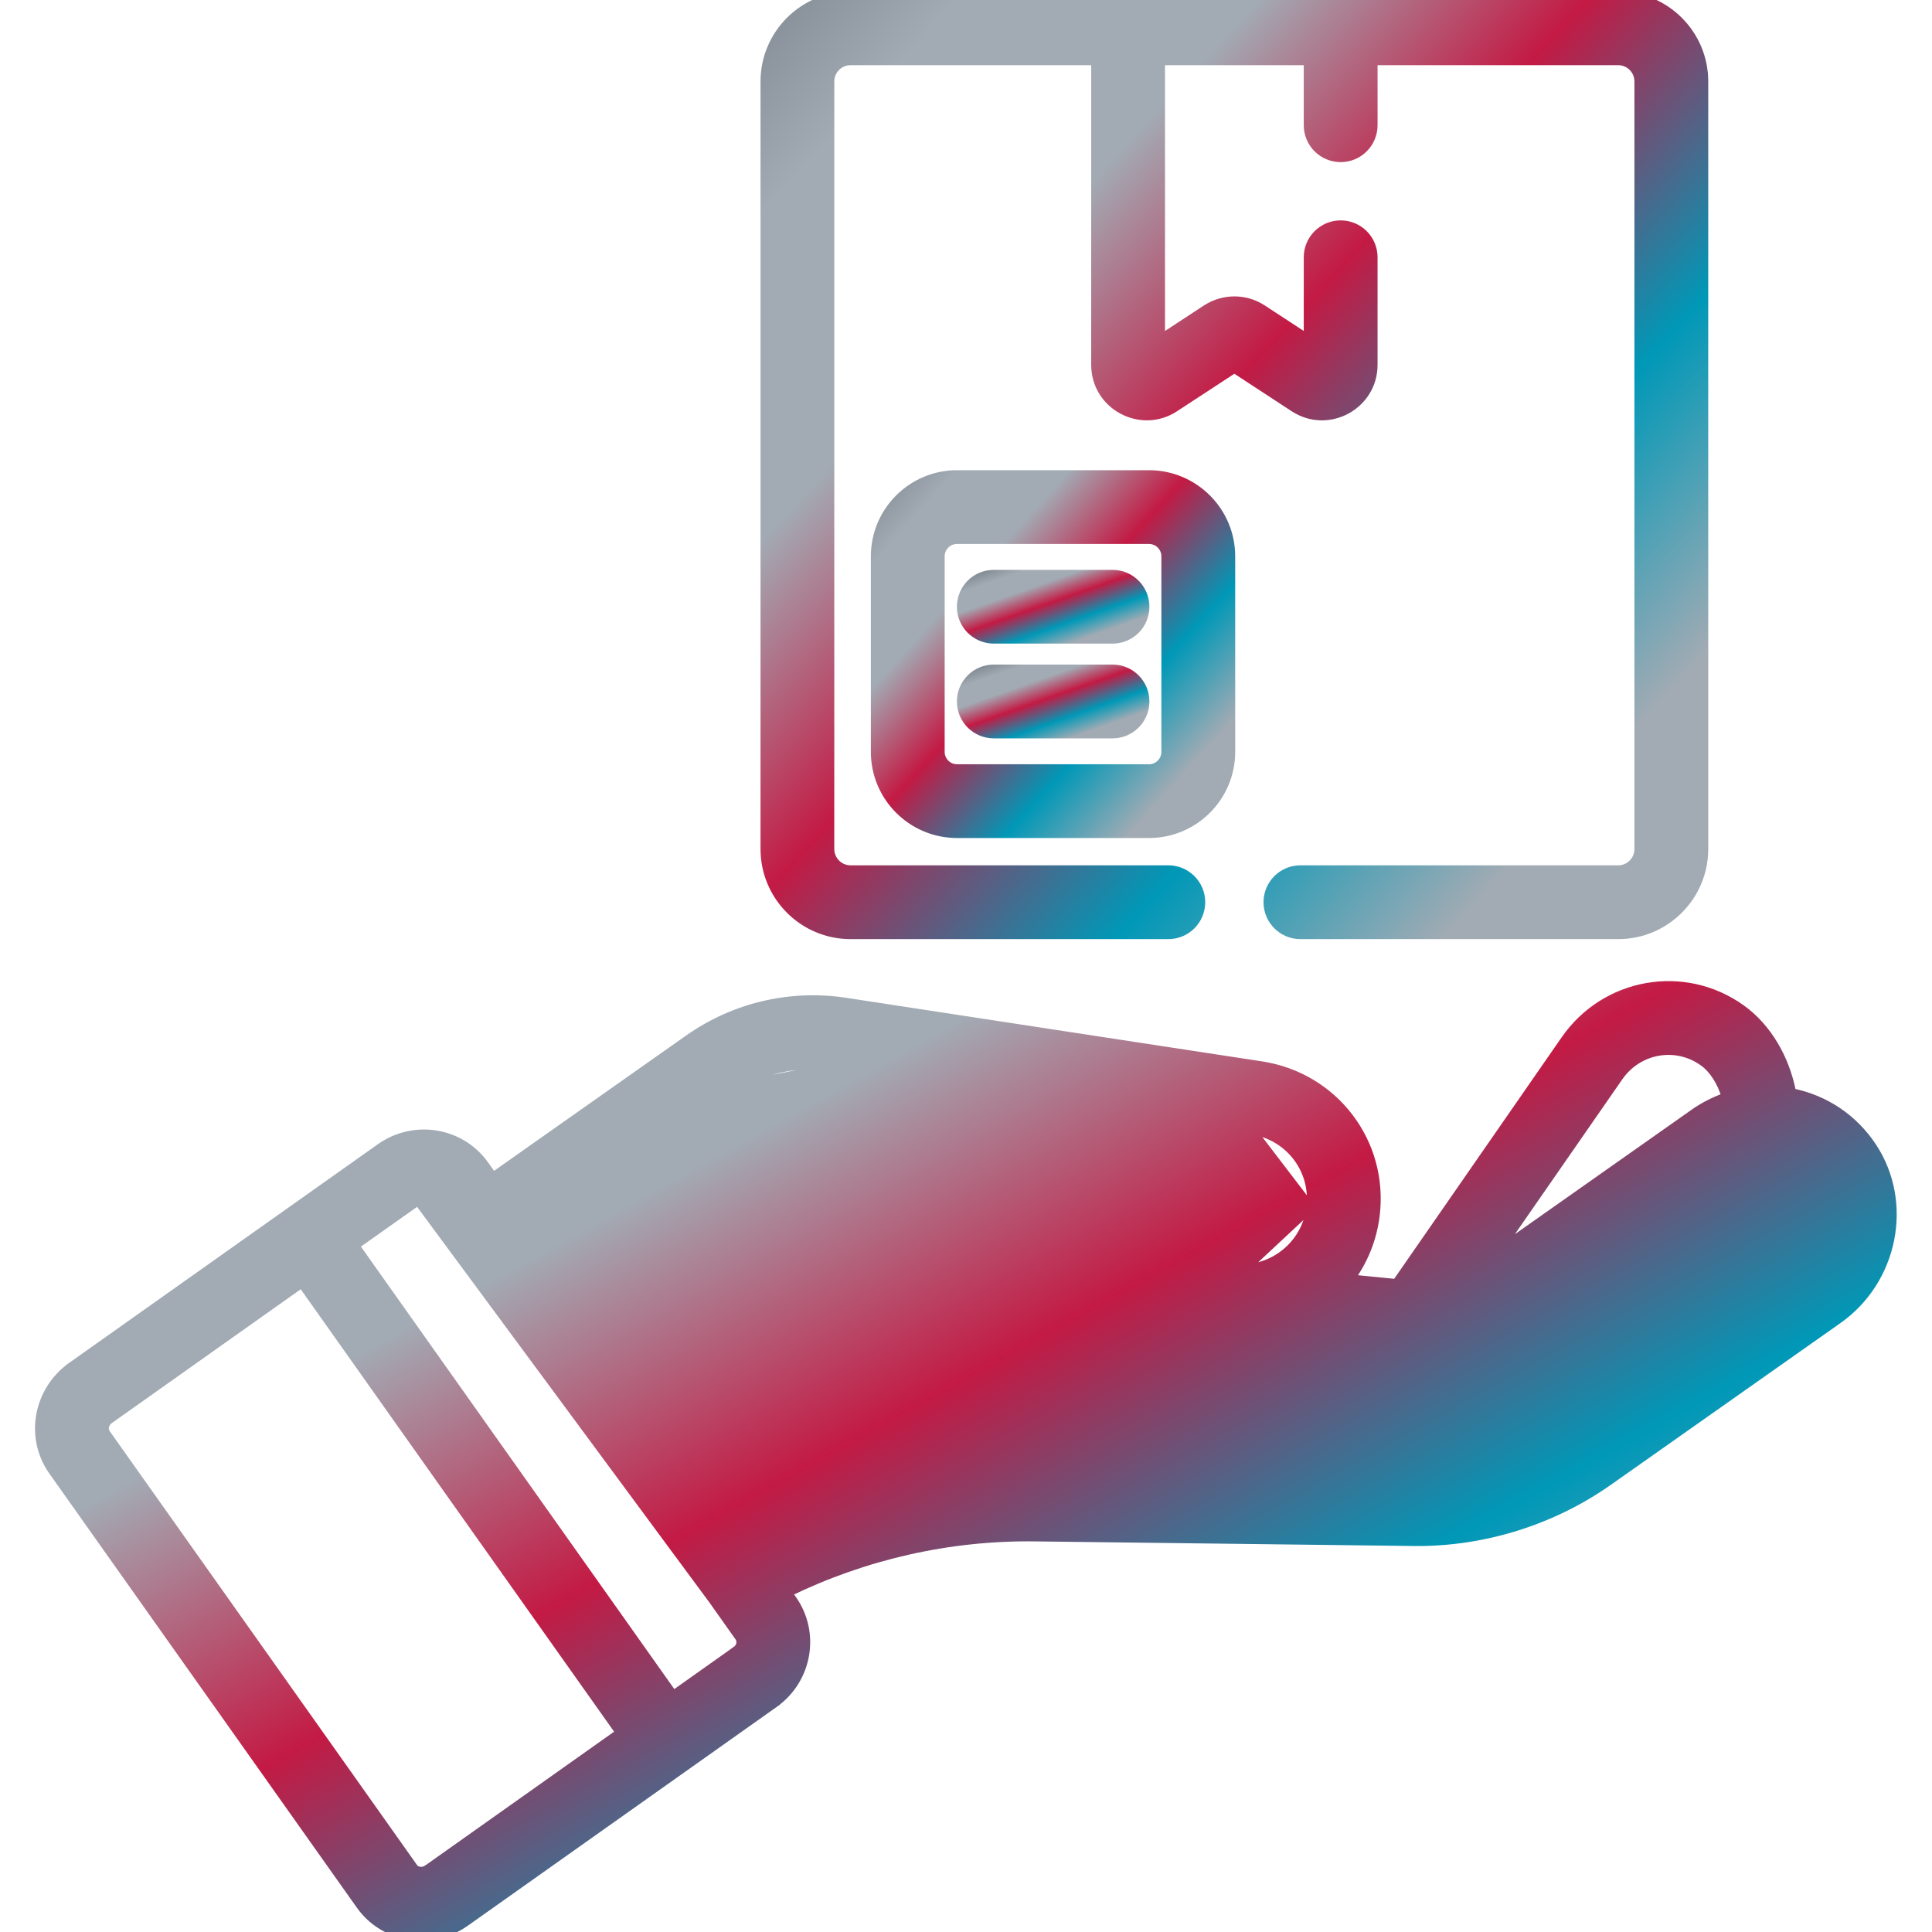 <svg width="45" height="45" viewBox="0 0 45 45" fill="none" xmlns="http://www.w3.org/2000/svg">
<g clip-path="url(#clip0_381_5578)">
<path d="M25.913 15.579H23.148C22.728 15.579 22.388 15.919 22.388 16.338C22.388 16.758 22.728 17.098 23.148 17.098H25.913C26.332 17.098 26.672 16.758 26.672 16.338C26.672 15.919 26.332 15.579 25.913 15.579Z" fill="url(#paint0_linear_381_5578)" stroke="url(#paint1_linear_381_5578)" stroke-width="0.2"/>
<path d="M25.913 13.373H23.148C22.728 13.373 22.388 13.713 22.388 14.132C22.388 14.552 22.728 14.891 23.148 14.891H25.913C26.332 14.891 26.672 14.552 26.672 14.132C26.672 13.713 26.332 13.373 25.913 13.373Z" fill="url(#paint2_linear_381_5578)" stroke="url(#paint3_linear_381_5578)" stroke-width="0.2"/>
<path d="M22.291 11.052C21.239 11.052 20.384 11.907 20.384 12.958V17.513C20.384 18.564 21.239 19.419 22.291 19.419H26.763C27.814 19.419 28.67 18.564 28.67 17.513V12.958C28.67 11.907 27.814 11.052 26.763 11.052H22.291ZM27.151 12.958V17.513C27.151 17.727 26.977 17.901 26.763 17.901H22.291C22.077 17.901 21.903 17.727 21.903 17.513V12.958C21.903 12.744 22.077 12.57 22.291 12.57H26.763C26.977 12.57 27.151 12.744 27.151 12.958Z" fill="url(#paint4_linear_381_5578)" stroke="url(#paint5_linear_381_5578)" stroke-width="0.2"/>
<path d="M16.853 25.362L16.911 25.444L12.361 28.649L17.458 35.844C19.519 34.794 21.811 34.257 24.127 34.284L24.127 34.284L32.849 34.39L32.85 34.39C34.186 34.423 35.509 34.021 36.591 33.259L36.648 33.341L36.591 33.259L41.934 29.494C42.574 29.044 42.753 28.169 42.344 27.548L42.427 27.493L42.344 27.548C41.892 26.863 40.975 26.718 40.334 27.17L40.284 27.099L40.334 27.17L37.041 29.489L34.704 31.136C34.309 31.415 33.808 31.546 33.328 31.498L33.31 31.496L33.299 31.49C33.295 31.489 33.289 31.488 33.281 31.486C33.263 31.483 33.237 31.479 33.204 31.474C33.138 31.465 33.046 31.453 32.93 31.441C32.699 31.415 32.379 31.383 31.998 31.348C31.238 31.277 30.239 31.191 29.244 31.107C27.339 30.948 25.446 30.797 25.245 30.782L25.229 30.78C24.811 30.747 24.499 30.381 24.532 29.963L24.532 29.963C24.566 29.545 24.93 29.234 25.349 29.267L25.349 29.267C26.292 29.342 26.989 29.398 27.503 29.439C28.074 29.485 28.422 29.513 28.635 29.529C28.839 29.546 28.919 29.551 28.954 29.552C28.962 29.553 28.967 29.553 28.969 29.553L16.853 25.362ZM16.853 25.362L16.911 25.444C17.659 24.917 18.569 24.704 19.475 24.842M16.853 25.362L19.475 24.842M16.608 37.271L16.608 37.271L10.053 28.016C9.986 27.922 9.846 27.894 9.737 27.972L16.608 37.271ZM16.608 37.271L17.214 38.127C17.214 38.127 17.214 38.127 17.214 38.127C17.28 38.221 17.261 38.363 17.151 38.44L17.204 38.514L17.151 38.44L15.682 39.481L11.975 34.247L8.267 29.012L9.737 27.972L16.608 37.271ZM19.475 24.842C19.475 24.842 19.475 24.842 19.475 24.842M19.475 24.842L19.475 24.842M19.475 24.842L29.153 26.322M19.475 24.842L29.153 26.322M29.153 26.322C30.032 26.456 30.636 27.248 30.529 28.123M29.153 26.322L30.529 28.123M30.529 28.123C30.434 28.905 29.791 29.505 28.999 29.55L30.529 28.123ZM18.453 37.25L18.346 37.099C20.137 36.225 22.111 35.776 24.109 35.802L24.109 35.802L32.82 35.908C32.821 35.908 32.821 35.908 32.821 35.908C34.469 35.95 36.119 35.449 37.465 34.501L42.809 30.736C44.109 29.82 44.471 28.016 43.611 26.712C43.175 26.052 42.51 25.604 41.735 25.449C41.584 24.654 41.161 23.93 40.557 23.498C39.228 22.547 37.391 22.87 36.456 24.218L32.522 29.891L31.451 29.785C31.762 29.362 31.969 28.858 32.036 28.307C32.243 26.611 31.076 25.08 29.382 24.821L29.372 24.887L29.382 24.821L19.704 23.341C19.704 23.341 19.704 23.341 19.704 23.341C18.409 23.143 17.106 23.449 16.036 24.203L11.484 27.41L11.291 27.139C10.735 26.353 9.647 26.175 8.859 26.733C8.859 26.733 8.859 26.733 8.859 26.733L1.671 31.824L1.726 31.901L1.671 31.824C0.877 32.386 0.673 33.476 1.231 34.264L8.393 44.375C8.948 45.159 10.046 45.333 10.841 44.77L18.029 39.679L17.975 39.603L18.029 39.679C18.818 39.12 19.008 38.034 18.453 37.25ZM39.459 25.929L39.517 26.01L39.459 25.929L34.88 29.154L37.704 25.083C38.157 24.43 39.036 24.277 39.673 24.733C39.907 24.9 40.099 25.2 40.2 25.55C39.93 25.643 39.676 25.776 39.459 25.929ZM2.549 33.063L7.028 29.89L10.735 35.124L14.443 40.358L9.964 43.531C9.964 43.531 9.963 43.531 9.963 43.531C9.843 43.616 9.696 43.589 9.632 43.498L2.47 33.387C2.408 33.299 2.425 33.15 2.549 33.063Z" fill="url(#paint6_linear_381_5578)" stroke="url(#paint7_linear_381_5578)" stroke-width="0.2"/>
<path d="M30.467 5.993V7.894L29.404 7.198L29.404 7.198C29.007 6.939 28.495 6.939 28.098 7.198L27.035 7.894V1.418H30.467V2.916C30.467 3.336 30.807 3.676 31.227 3.676C31.646 3.676 31.986 3.336 31.986 2.916V1.418H37.691C37.955 1.418 38.169 1.633 38.169 1.897V19.776C38.169 20.04 37.955 20.255 37.691 20.255H30.289C29.87 20.255 29.53 20.595 29.53 21.015C29.53 21.434 29.87 21.774 30.289 21.774H37.691C38.792 21.774 39.688 20.878 39.688 19.776V1.897C39.688 0.796 38.792 -0.1 37.691 -0.1H37.687H37.682H37.677H37.672H37.666H37.66H37.654H37.648H37.641H37.633H37.626H37.618H37.609H37.601H37.592H37.582H37.573H37.562H37.552H37.541H37.53H37.519H37.507H37.495H37.483H37.47H37.457H37.444H37.43H37.416H37.401H37.387H37.372H37.357H37.341H37.325H37.309H37.292H37.276H37.258H37.241H37.223H37.205H37.187H37.168H37.149H37.13H37.11H37.09H37.07H37.05H37.029H37.008H36.987H36.965H36.943H36.921H36.899H36.876H36.853H36.83H36.806H36.782H36.758H36.734H36.709H36.684H36.659H36.633H36.608H36.582H36.556H36.529H36.502H36.475H36.448H36.42H36.392H36.364H36.336H36.308H36.279H36.25H36.221H36.191H36.161H36.131H36.101H36.071H36.04H36.009H35.978H35.946H35.914H35.883H35.85H35.818H35.785H35.753H35.72H35.687H35.653H35.619H35.586H35.551H35.517H35.483H35.448H35.413H35.378H35.342H35.307H35.271H35.235H35.199H35.162H35.126H35.089H35.052H35.015H34.977H34.94H34.902H34.864H34.826H34.788H34.749H34.711H34.672H34.633H34.593H34.554H34.514H34.475H34.435H34.395H34.355H34.314H34.273H34.233H34.192H34.151H34.109H34.068H34.026H33.985H33.943H33.901H33.859H33.816H33.774H33.731H33.688H33.645H33.602H33.559H33.516H33.472H33.429H33.385H33.341H33.297H33.253H33.208H33.164H33.119H33.075H33.03H32.985H32.94H32.895H32.849H32.804H32.758H32.713H32.667H32.621H32.575H32.529H32.483H32.436H32.39H32.343H32.297H32.25H32.203H32.156H32.109H32.062H32.014H31.967H31.92H31.872H31.825H31.777H31.729H31.681H31.633H31.585H31.537H31.489H31.441H31.392H31.344H31.295H31.247H31.198H31.149H31.101H31.052H31.003H30.954H30.905H30.856H30.806H30.757H30.708H30.659H30.609H30.56H30.51H30.461H30.411H30.361H30.312H30.262H30.212H30.163H30.113H30.063H30.013H29.963H29.913H29.863H29.813H29.763H29.712H29.662H29.612H29.562H29.512H29.462H29.411H29.361H29.311H29.26H29.21H29.16H29.109H29.059H29.009H28.958H28.908H28.857H28.807H28.757H28.706H28.656H28.605H28.555H28.505H28.454H28.404H28.354H28.303H28.253H28.203H28.152H28.102H28.052H28.002H27.951H27.901H27.851H27.801H27.751H27.701H27.65H27.6H27.55H27.5H27.451H27.401H27.351H27.301H27.251H27.201H27.152H27.102H27.052H27.003H26.953H26.904H26.855H26.805H26.756H26.707H26.657H26.608H26.559H26.51H26.461H26.412H26.364H26.315H26.266H26.218H26.169H26.121H26.072H26.024H25.976H25.928H25.88H25.831H25.784H25.736H25.688H25.64H25.593H25.546H25.498H25.451H25.404H25.357H25.31H25.263H25.216H25.169H25.123H25.076H25.03H24.983H24.937H24.891H24.845H24.8H24.754H24.708H24.663H24.617H24.572H24.527H24.482H24.437H24.392H24.348H24.303H24.259H24.215H24.171H24.127H24.083H24.039H23.996H23.952H23.909H23.866H23.823H23.78H23.738H23.695H23.653H23.61H23.568H23.526H23.485H23.443H23.402H23.36H23.319H23.278H23.237H23.197H23.156H23.116H23.076H23.036H22.996H22.956H22.917H22.878H22.839H22.8H22.761H22.723H22.684H22.646H22.608H22.57H22.533H22.495H22.458H22.421H22.384H22.348H22.311H22.275H22.239H22.203H22.167H22.132H22.097H22.062H22.027H21.992H21.958H21.924H21.89H21.856H21.823H21.789H21.756H21.723H21.691H21.658H21.626H21.594H21.562H21.531H21.5H21.469H21.438H21.407H21.377H21.347H21.317H21.288H21.258H21.229H21.2H21.172H21.143H21.115H21.087H21.06H21.032H21.005H20.979H20.952H20.926H20.9H20.874H20.848H20.823H20.798H20.773H20.749H20.725H20.701H20.677H20.654H20.631H20.608H20.585H20.563H20.541H20.52H20.498H20.477H20.456H20.436H20.416H20.396H20.376H20.357H20.338H20.319H20.3H20.282H20.264H20.247H20.23H20.213H20.196H20.18H20.164H20.148H20.133H20.118H20.103H20.088H20.074H20.061H20.047H20.034H20.021H20.009H19.997H19.985H19.973H19.962H19.951H19.941H19.931H19.921H19.912H19.902H19.894H19.885H19.877H19.869H19.862H19.855H19.848H19.842H19.836H19.83H19.825H19.82H19.816H19.811C18.71 -0.1 17.814 0.796 17.814 1.897V19.776C17.814 20.878 18.71 21.774 19.811 21.774H27.213C27.632 21.774 27.972 21.434 27.972 21.014C27.972 20.595 27.632 20.255 27.213 20.255H19.811C19.547 20.255 19.332 20.04 19.332 19.776V1.897C19.332 1.633 19.547 1.418 19.811 1.418H25.516V8.497C25.516 9.449 26.575 10.01 27.361 9.495L28.751 8.586L30.14 9.495C30.932 10.013 31.986 9.444 31.986 8.497V5.993C31.986 5.573 31.646 5.233 31.226 5.233C30.807 5.233 30.467 5.573 30.467 5.993Z" fill="url(#paint8_linear_381_5578)" stroke="url(#paint9_linear_381_5578)" stroke-width="0.2"/>
</g>
<defs>
<linearGradient id="paint0_linear_381_5578" x1="22.488" y1="15.496" x2="23.439" y2="18.206" gradientUnits="userSpaceOnUse">
<stop stop-color="#737C84"/>
<stop offset="0.156" stop-color="#A2ABB4"/>
<stop offset="0.307" stop-color="#A2ABB4"/>
<stop offset="0.474" stop-color="#C31A44"/>
<stop offset="0.672" stop-color="#0098B7"/>
<stop offset="0.839" stop-color="#A2ABB4"/>
</linearGradient>
<linearGradient id="paint1_linear_381_5578" x1="22.488" y1="15.496" x2="23.439" y2="18.206" gradientUnits="userSpaceOnUse">
<stop stop-color="#737C84"/>
<stop offset="0.156" stop-color="#A2ABB4"/>
<stop offset="0.307" stop-color="#A2ABB4"/>
<stop offset="0.474" stop-color="#C31A44"/>
<stop offset="0.672" stop-color="#0098B7"/>
<stop offset="0.839" stop-color="#A2ABB4"/>
</linearGradient>
<linearGradient id="paint2_linear_381_5578" x1="22.488" y1="13.29" x2="23.439" y2="16" gradientUnits="userSpaceOnUse">
<stop stop-color="#737C84"/>
<stop offset="0.156" stop-color="#A2ABB4"/>
<stop offset="0.307" stop-color="#A2ABB4"/>
<stop offset="0.474" stop-color="#C31A44"/>
<stop offset="0.672" stop-color="#0098B7"/>
<stop offset="0.839" stop-color="#A2ABB4"/>
</linearGradient>
<linearGradient id="paint3_linear_381_5578" x1="22.488" y1="13.29" x2="23.439" y2="16" gradientUnits="userSpaceOnUse">
<stop stop-color="#737C84"/>
<stop offset="0.156" stop-color="#A2ABB4"/>
<stop offset="0.307" stop-color="#A2ABB4"/>
<stop offset="0.474" stop-color="#C31A44"/>
<stop offset="0.672" stop-color="#0098B7"/>
<stop offset="0.839" stop-color="#A2ABB4"/>
</linearGradient>
<linearGradient id="paint4_linear_381_5578" x1="20.484" y1="10.017" x2="29.872" y2="18.563" gradientUnits="userSpaceOnUse">
<stop stop-color="#737C84"/>
<stop offset="0.156" stop-color="#A2ABB4"/>
<stop offset="0.307" stop-color="#A2ABB4"/>
<stop offset="0.474" stop-color="#C31A44"/>
<stop offset="0.672" stop-color="#0098B7"/>
<stop offset="0.839" stop-color="#A2ABB4"/>
</linearGradient>
<linearGradient id="paint5_linear_381_5578" x1="20.484" y1="10.017" x2="29.872" y2="18.563" gradientUnits="userSpaceOnUse">
<stop stop-color="#737C84"/>
<stop offset="0.156" stop-color="#A2ABB4"/>
<stop offset="0.307" stop-color="#A2ABB4"/>
<stop offset="0.474" stop-color="#C31A44"/>
<stop offset="0.672" stop-color="#0098B7"/>
<stop offset="0.839" stop-color="#A2ABB4"/>
</linearGradient>
<linearGradient id="paint6_linear_381_5578" x1="1.016" y1="20.004" x2="22.527" y2="58.727" gradientUnits="userSpaceOnUse">
<stop stop-color="#737C84"/>
<stop offset="0.156" stop-color="#A2ABB4"/>
<stop offset="0.307" stop-color="#A2ABB4"/>
<stop offset="0.474" stop-color="#C31A44"/>
<stop offset="0.672" stop-color="#0098B7"/>
<stop offset="0.839" stop-color="#A2ABB4"/>
</linearGradient>
<linearGradient id="paint7_linear_381_5578" x1="1.016" y1="20.004" x2="22.527" y2="58.727" gradientUnits="userSpaceOnUse">
<stop stop-color="#737C84"/>
<stop offset="0.156" stop-color="#A2ABB4"/>
<stop offset="0.307" stop-color="#A2ABB4"/>
<stop offset="0.474" stop-color="#C31A44"/>
<stop offset="0.672" stop-color="#0098B7"/>
<stop offset="0.839" stop-color="#A2ABB4"/>
</linearGradient>
<linearGradient id="paint8_linear_381_5578" x1="17.914" y1="-3.01" x2="42.846" y2="19.918" gradientUnits="userSpaceOnUse">
<stop stop-color="#737C84"/>
<stop offset="0.156" stop-color="#A2ABB4"/>
<stop offset="0.307" stop-color="#A2ABB4"/>
<stop offset="0.474" stop-color="#C31A44"/>
<stop offset="0.672" stop-color="#0098B7"/>
<stop offset="0.839" stop-color="#A2ABB4"/>
</linearGradient>
<linearGradient id="paint9_linear_381_5578" x1="17.914" y1="-3.01" x2="42.846" y2="19.918" gradientUnits="userSpaceOnUse">
<stop stop-color="#737C84"/>
<stop offset="0.156" stop-color="#A2ABB4"/>
<stop offset="0.307" stop-color="#A2ABB4"/>
<stop offset="0.474" stop-color="#C31A44"/>
<stop offset="0.672" stop-color="#0098B7"/>
<stop offset="0.839" stop-color="#A2ABB4"/>
</linearGradient>
<clipPath id="clip0_381_5578">
<rect width="45" height="45" fill="white"/>
</clipPath>
</defs>
</svg>
